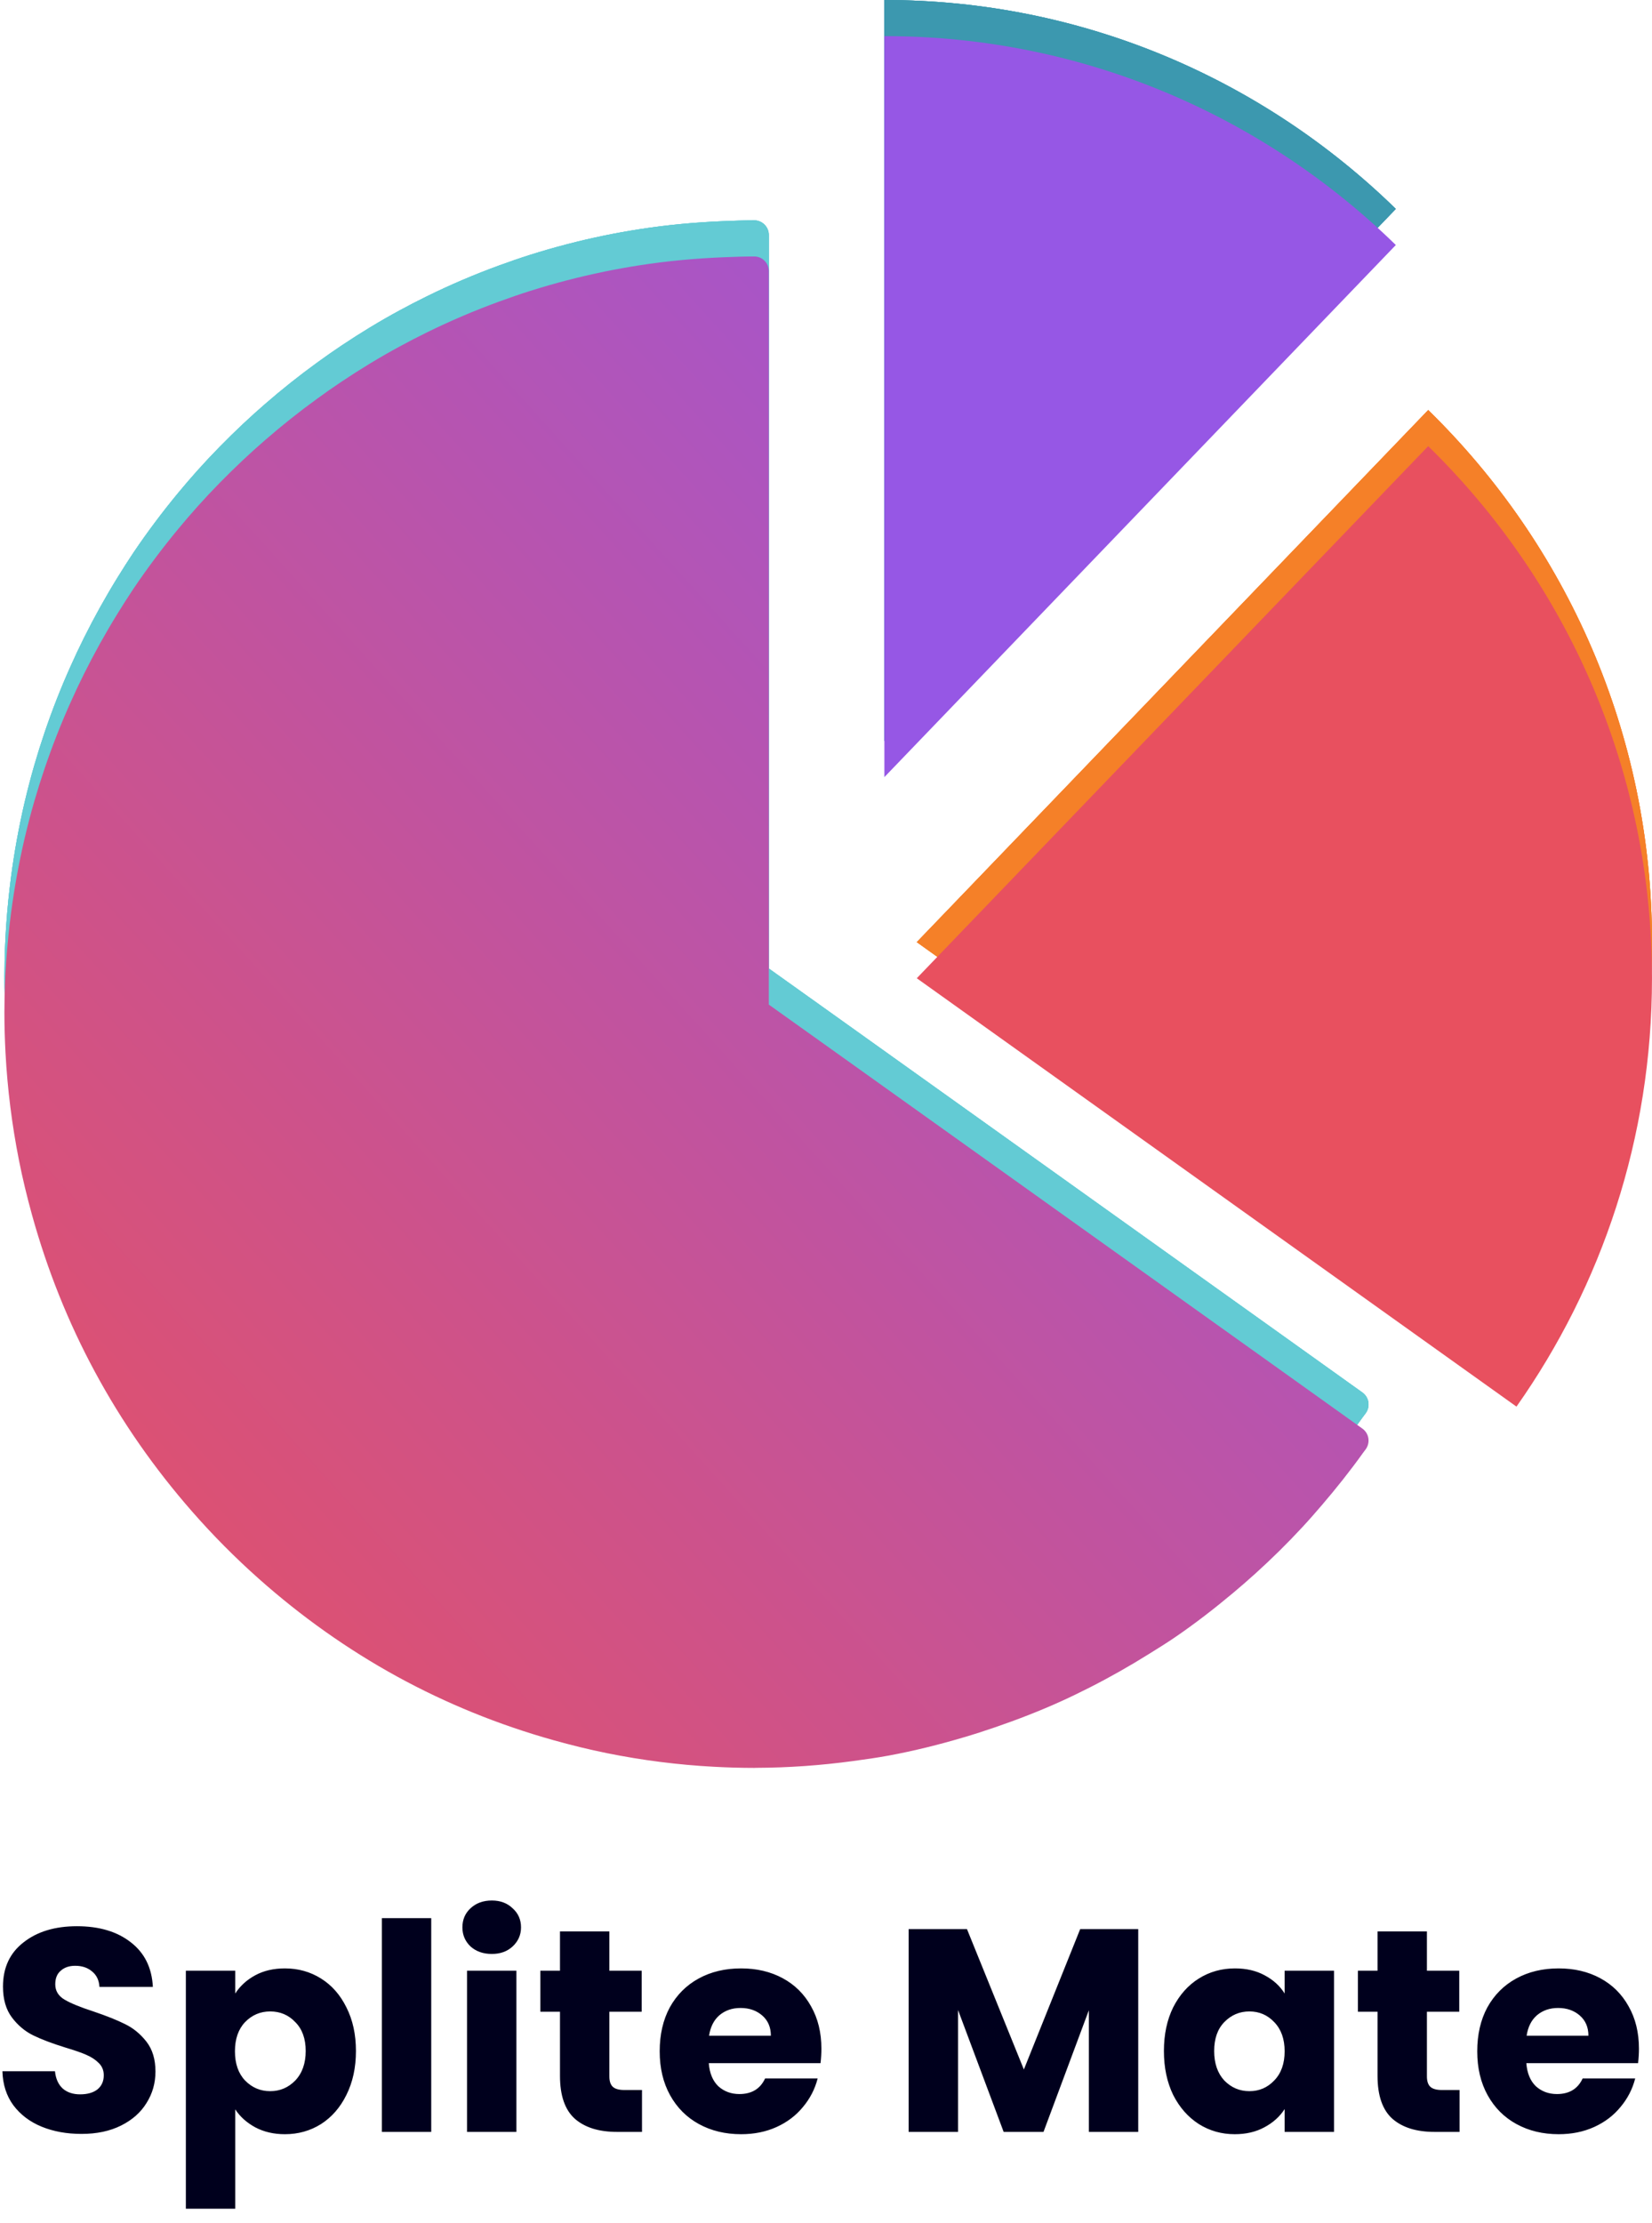 <svg width="113" height="152" viewBox="0 0 113 152" fill="none" xmlns="http://www.w3.org/2000/svg">
<path d="M60.493 0C74.094 0 86.424 5.45 95.477 14.285L60.493 50.67V0Z" fill="#3C98AF"/>
<path d="M97.692 28.039C107.126 37.248 113 50.139 113 64.423C113 75.34 109.561 85.444 103.731 93.715L62.709 64.423L97.692 28.039Z" fill="#F58028"/>
<path d="M0.304 66.6C0.311 64.341 0.474 62.121 0.758 59.941C0.868 59.114 0.996 58.293 1.143 57.479C1.46 55.719 1.865 53.989 2.356 52.297C2.567 51.568 2.793 50.847 3.036 50.132C3.565 48.566 4.166 47.034 4.837 45.541C5.128 44.888 5.431 44.247 5.748 43.61C6.449 42.205 7.21 40.835 8.031 39.505C8.392 38.922 8.757 38.342 9.139 37.775C10.088 36.372 11.102 35.017 12.178 33.717C12.605 33.202 13.042 32.693 13.49 32.191C14.494 31.07 15.549 29.997 16.647 28.965C17.134 28.508 17.633 28.06 18.138 27.622C19.281 26.629 20.465 25.686 21.693 24.797C22.241 24.397 22.795 24.007 23.36 23.631C24.646 22.771 25.969 21.965 27.334 21.226C27.948 20.892 28.571 20.57 29.201 20.261C30.81 19.47 32.466 18.763 34.164 18.144C34.862 17.89 35.563 17.646 36.274 17.422C37.926 16.901 39.612 16.461 41.33 16.107C42.122 15.945 42.921 15.801 43.726 15.675C45.629 15.379 47.569 15.198 49.533 15.12C50.216 15.093 50.901 15.067 51.591 15.067C52.144 15.067 52.59 15.518 52.59 16.073V18.201V24.607V27.454V33.86V36.707V43.828V46.674V53.081V55.929V62.334V65.182V66.226L56.145 68.761L65.847 75.689L87.683 91.282L93.19 95.217C93.406 95.37 93.554 95.605 93.598 95.867C93.642 96.131 93.58 96.402 93.428 96.62C93.366 96.707 93.297 96.79 93.236 96.876C92.348 98.117 91.402 99.303 90.42 100.45C89.983 100.958 89.544 101.463 89.088 101.954C88.062 103.062 86.99 104.117 85.877 105.123C85.379 105.574 84.874 106.013 84.362 106.443C83.065 107.529 81.731 108.563 80.34 109.51C79.774 109.896 79.191 110.254 78.611 110.617C77.287 111.445 75.93 112.215 74.538 112.921C73.906 113.237 73.272 113.552 72.629 113.843C71.138 114.521 69.61 115.113 68.058 115.645C67.348 115.888 66.636 116.121 65.915 116.331C64.232 116.83 62.525 117.255 60.79 117.577C59.978 117.726 59.158 117.843 58.339 117.952C56.162 118.246 53.956 118.407 51.732 118.414C51.685 118.417 51.639 118.419 51.591 118.419C50.666 118.419 49.748 118.391 48.835 118.342C46.36 118.21 43.932 117.897 41.56 117.42C40.301 117.167 39.062 116.861 37.84 116.518C34.097 115.467 30.52 114.011 27.172 112.178C23.768 110.312 20.601 108.059 17.716 105.495C16.092 104.053 14.56 102.51 13.13 100.875C10.583 97.967 8.347 94.778 6.496 91.344C4.675 87.973 3.232 84.369 2.188 80.6C1.848 79.365 1.544 78.117 1.293 76.847C0.821 74.461 0.51 72.013 0.377 69.52C0.329 68.599 0.302 67.674 0.302 66.742C0.301 66.696 0.304 66.647 0.304 66.6Z" fill="#63CBD4"/>
<path d="M60.493 0C74.093 0 86.424 5.45 95.477 14.285L60.493 50.67V0Z" fill="#3C98AF"/>
<path d="M97.692 28.039C107.126 37.248 113 50.139 113 64.423C113 75.34 109.561 85.444 103.73 93.715L62.709 64.423L97.692 28.039Z" fill="#F58028"/>
<path d="M0.303 66.6C0.31 64.341 0.473 62.121 0.758 59.941C0.867 59.114 0.995 58.293 1.142 57.479C1.46 55.719 1.864 53.989 2.355 52.297C2.566 51.568 2.793 50.847 3.035 50.132C3.564 48.566 4.165 47.034 4.836 45.541C5.127 44.888 5.43 44.247 5.747 43.61C6.448 42.205 7.209 40.835 8.03 39.505C8.391 38.922 8.757 38.342 9.138 37.775C10.087 36.372 11.102 35.017 12.178 33.717C12.604 33.202 13.041 32.693 13.489 32.191C14.493 31.07 15.549 29.997 16.647 28.965C17.133 28.508 17.632 28.06 18.137 27.622C19.28 26.629 20.464 25.686 21.692 24.797C22.24 24.397 22.794 24.007 23.36 23.631C24.645 22.771 25.969 21.965 27.333 21.226C27.947 20.892 28.571 20.57 29.2 20.261C30.809 19.47 32.465 18.763 34.164 18.144C34.861 17.89 35.562 17.646 36.273 17.422C37.925 16.901 39.612 16.461 41.33 16.107C42.122 15.945 42.921 15.801 43.726 15.675C45.628 15.379 47.568 15.198 49.532 15.12C50.216 15.093 50.9 15.067 51.59 15.067C52.144 15.067 52.589 15.518 52.589 16.073V18.201V24.607V27.454V33.86V36.707V43.828V46.674V53.081V55.929V62.334V65.182V66.226L56.144 68.761L65.846 75.689L87.682 91.282L93.189 95.217C93.406 95.37 93.553 95.605 93.597 95.867C93.642 96.131 93.579 96.402 93.427 96.62C93.365 96.707 93.296 96.79 93.235 96.876C92.347 98.117 91.402 99.303 90.419 100.45C89.983 100.958 89.544 101.463 89.087 101.954C88.062 103.062 86.989 104.117 85.877 105.123C85.378 105.574 84.873 106.013 84.361 106.443C83.064 107.529 81.73 108.563 80.34 109.51C79.774 109.896 79.191 110.254 78.61 110.617C77.286 111.445 75.929 112.215 74.538 112.921C73.906 113.237 73.272 113.552 72.628 113.843C71.138 114.521 69.609 115.113 68.058 115.645C67.348 115.888 66.635 116.121 65.915 116.331C64.232 116.83 62.524 117.255 60.79 117.577C59.977 117.726 59.158 117.843 58.339 117.952C56.161 118.246 53.956 118.407 51.731 118.414C51.684 118.417 51.638 118.419 51.591 118.419C50.666 118.419 49.747 118.391 48.835 118.342C46.359 118.21 43.931 117.897 41.56 117.42C40.301 117.167 39.062 116.861 37.839 116.518C34.096 115.467 30.519 114.011 27.172 112.178C23.767 110.312 20.6 108.059 17.715 105.495C16.091 104.053 14.559 102.51 13.129 100.875C10.582 97.967 8.347 94.778 6.496 91.344C4.675 87.973 3.231 84.369 2.188 80.6C1.847 79.365 1.543 78.117 1.292 76.847C0.821 74.461 0.509 72.013 0.376 69.52C0.328 68.599 0.301 67.674 0.301 66.742C0.301 66.696 0.303 66.647 0.303 66.6Z" fill="#63CBD4"/>
<path d="M60.493 0C74.093 0 86.424 5.45 95.477 14.285L60.493 50.67V0Z" fill="#3C98AF"/>
<path d="M97.692 28.039C107.126 37.248 113 50.139 113 64.423C113 75.34 109.561 85.444 103.73 93.715L62.709 64.423L97.692 28.039Z" fill="#F58028"/>
<path d="M0.303 66.6C0.31 64.341 0.473 62.121 0.758 59.941C0.867 59.114 0.995 58.293 1.142 57.479C1.46 55.719 1.864 53.989 2.355 52.297C2.566 51.568 2.793 50.847 3.035 50.132C3.564 48.566 4.165 47.034 4.836 45.541C5.127 44.888 5.43 44.247 5.747 43.61C6.448 42.205 7.209 40.835 8.03 39.505C8.391 38.922 8.757 38.342 9.138 37.775C10.087 36.372 11.102 35.017 12.178 33.717C12.604 33.202 13.041 32.693 13.489 32.191C14.493 31.07 15.549 29.997 16.647 28.965C17.133 28.508 17.632 28.06 18.137 27.622C19.28 26.629 20.464 25.686 21.692 24.797C22.24 24.397 22.794 24.007 23.36 23.631C24.645 22.771 25.969 21.965 27.333 21.226C27.947 20.892 28.571 20.57 29.2 20.261C30.809 19.47 32.465 18.763 34.164 18.144C34.861 17.89 35.562 17.646 36.273 17.422C37.925 16.901 39.612 16.461 41.33 16.107C42.122 15.945 42.921 15.801 43.726 15.675C45.628 15.379 47.568 15.198 49.532 15.12C50.216 15.093 50.9 15.067 51.59 15.067C52.144 15.067 52.589 15.518 52.589 16.073V18.201V24.607V27.454V33.86V36.707V43.828V46.674V53.081V55.929V62.334V65.182V66.226L56.144 68.761L65.846 75.689L87.682 91.282L93.189 95.217C93.406 95.37 93.553 95.605 93.597 95.867C93.642 96.131 93.579 96.402 93.427 96.62C93.365 96.707 93.296 96.79 93.235 96.876C92.347 98.117 91.402 99.303 90.419 100.45C89.983 100.958 89.544 101.463 89.087 101.954C88.062 103.062 86.989 104.117 85.877 105.123C85.378 105.574 84.873 106.013 84.361 106.443C83.064 107.529 81.73 108.563 80.34 109.51C79.774 109.896 79.191 110.254 78.61 110.617C77.286 111.445 75.929 112.215 74.538 112.921C73.906 113.237 73.272 113.552 72.628 113.843C71.138 114.521 69.609 115.113 68.058 115.645C67.348 115.888 66.635 116.121 65.915 116.331C64.232 116.83 62.524 117.255 60.79 117.577C59.977 117.726 59.158 117.843 58.339 117.952C56.161 118.246 53.956 118.407 51.731 118.414C51.684 118.417 51.638 118.419 51.591 118.419C50.666 118.419 49.747 118.391 48.835 118.342C46.359 118.21 43.931 117.897 41.56 117.42C40.301 117.167 39.062 116.861 37.839 116.518C34.096 115.467 30.519 114.011 27.172 112.178C23.767 110.312 20.6 108.059 17.715 105.495C16.091 104.053 14.559 102.51 13.129 100.875C10.582 97.967 8.347 94.778 6.496 91.344C4.675 87.973 3.231 84.369 2.188 80.6C1.847 79.365 1.543 78.117 1.292 76.847C0.821 74.461 0.509 72.013 0.376 69.52C0.328 68.599 0.301 67.674 0.301 66.742C0.301 66.696 0.303 66.647 0.303 66.6Z" fill="#63CBD4"/>
<g filter="url(#filter0_i_350_3304)">
<path d="M60.493 0C74.093 0 86.424 5.45 95.477 14.285L60.493 50.67V0Z" fill="#9657E5"/>
</g>
<g filter="url(#filter1_i_350_3304)">
<path d="M97.691 28.039C107.126 37.248 112.999 50.139 112.999 64.423C112.999 75.34 109.56 85.444 103.73 93.715L62.709 64.423L97.691 28.039Z" fill="#E8505F"/>
</g>
<g filter="url(#filter2_i_350_3304)">
<path d="M0.303 66.6C0.31 64.341 0.473 62.121 0.758 59.941C0.867 59.114 0.995 58.293 1.142 57.479C1.46 55.719 1.864 53.989 2.355 52.297C2.566 51.568 2.793 50.847 3.035 50.132C3.564 48.566 4.165 47.034 4.836 45.541C5.127 44.888 5.43 44.247 5.747 43.61C6.448 42.205 7.209 40.835 8.03 39.505C8.391 38.922 8.757 38.342 9.138 37.775C10.087 36.372 11.102 35.017 12.178 33.717C12.604 33.202 13.041 32.693 13.489 32.191C14.493 31.07 15.549 29.997 16.647 28.965C17.133 28.508 17.632 28.06 18.137 27.622C19.28 26.629 20.464 25.686 21.692 24.797C22.24 24.397 22.794 24.007 23.36 23.631C24.645 22.771 25.969 21.965 27.333 21.226C27.947 20.892 28.571 20.57 29.2 20.261C30.809 19.47 32.465 18.763 34.164 18.144C34.861 17.89 35.562 17.646 36.273 17.422C37.925 16.901 39.612 16.461 41.33 16.107C42.122 15.945 42.921 15.801 43.726 15.675C45.628 15.379 47.568 15.198 49.532 15.12C50.216 15.093 50.9 15.067 51.59 15.067C52.144 15.067 52.589 15.518 52.589 16.073V18.201V24.607V27.454V33.86V36.707V43.828V46.674V53.081V55.929V62.334V65.182V66.226L56.144 68.761L65.846 75.689L87.682 91.282L93.189 95.217C93.406 95.37 93.553 95.605 93.597 95.867C93.642 96.131 93.579 96.402 93.427 96.62C93.365 96.707 93.296 96.79 93.235 96.876C92.347 98.117 91.402 99.303 90.419 100.45C89.983 100.958 89.544 101.463 89.087 101.954C88.062 103.062 86.989 104.117 85.877 105.123C85.378 105.574 84.873 106.013 84.361 106.443C83.064 107.529 81.73 108.563 80.34 109.51C79.774 109.896 79.191 110.254 78.61 110.617C77.286 111.445 75.929 112.215 74.538 112.921C73.906 113.237 73.272 113.552 72.628 113.843C71.138 114.521 69.609 115.113 68.058 115.645C67.348 115.888 66.635 116.121 65.915 116.331C64.232 116.83 62.524 117.255 60.79 117.577C59.977 117.726 59.158 117.843 58.339 117.952C56.161 118.246 53.956 118.407 51.731 118.414C51.684 118.417 51.638 118.419 51.591 118.419C50.666 118.419 49.747 118.391 48.835 118.342C46.359 118.21 43.931 117.897 41.56 117.42C40.301 117.167 39.062 116.861 37.839 116.518C34.096 115.467 30.519 114.011 27.172 112.178C23.767 110.312 20.6 108.059 17.715 105.495C16.091 104.053 14.559 102.51 13.129 100.875C10.582 97.967 8.347 94.778 6.496 91.344C4.675 87.973 3.231 84.369 2.188 80.6C1.847 79.365 1.543 78.117 1.292 76.847C0.821 74.461 0.509 72.013 0.376 69.52C0.328 68.599 0.301 67.674 0.301 66.742C0.301 66.696 0.303 66.647 0.303 66.6Z" fill="url(#paint0_linear_350_3304)"/>
</g>
<path d="M5.577 145.916C4.563 145.916 3.655 145.751 2.851 145.422C2.048 145.093 1.403 144.606 0.916 143.961C0.441 143.315 0.191 142.538 0.165 141.63H3.76C3.813 142.143 3.99 142.538 4.293 142.815C4.596 143.078 4.991 143.21 5.478 143.21C5.979 143.21 6.374 143.098 6.664 142.874C6.953 142.637 7.098 142.314 7.098 141.906C7.098 141.564 6.98 141.281 6.743 141.057C6.519 140.833 6.236 140.649 5.893 140.504C5.564 140.359 5.09 140.194 4.471 140.01C3.576 139.733 2.845 139.457 2.278 139.18C1.712 138.904 1.225 138.496 0.817 137.956C0.409 137.416 0.204 136.711 0.204 135.842C0.204 134.551 0.672 133.544 1.607 132.82C2.542 132.082 3.76 131.714 5.261 131.714C6.789 131.714 8.02 132.082 8.955 132.82C9.89 133.544 10.39 134.558 10.456 135.862H6.802C6.776 135.414 6.611 135.065 6.308 134.815C6.005 134.551 5.617 134.42 5.143 134.42C4.734 134.42 4.405 134.532 4.155 134.756C3.905 134.966 3.78 135.276 3.78 135.684C3.78 136.132 3.99 136.481 4.412 136.731C4.833 136.981 5.492 137.251 6.387 137.541C7.283 137.844 8.007 138.133 8.56 138.41C9.126 138.686 9.613 139.088 10.022 139.615C10.43 140.142 10.634 140.82 10.634 141.649C10.634 142.44 10.43 143.157 10.022 143.803C9.627 144.448 9.047 144.961 8.283 145.343C7.52 145.725 6.618 145.916 5.577 145.916ZM16.09 136.316C16.42 135.803 16.874 135.388 17.453 135.072C18.033 134.756 18.711 134.598 19.488 134.598C20.397 134.598 21.22 134.828 21.957 135.289C22.695 135.75 23.274 136.408 23.695 137.264C24.13 138.12 24.347 139.114 24.347 140.247C24.347 141.379 24.13 142.38 23.695 143.249C23.274 144.105 22.695 144.77 21.957 145.244C21.22 145.705 20.397 145.936 19.488 145.936C18.724 145.936 18.046 145.778 17.453 145.462C16.874 145.146 16.42 144.738 16.09 144.237V151.032H12.713V134.756H16.09V136.316ZM20.91 140.247C20.91 139.404 20.673 138.746 20.199 138.272C19.738 137.784 19.165 137.541 18.481 137.541C17.809 137.541 17.236 137.784 16.762 138.272C16.301 138.759 16.071 139.424 16.071 140.267C16.071 141.11 16.301 141.775 16.762 142.262C17.236 142.749 17.809 142.993 18.481 142.993C19.152 142.993 19.725 142.749 20.199 142.262C20.673 141.761 20.91 141.09 20.91 140.247ZM29.497 131.161V145.778H26.119V131.161H29.497ZM33.644 133.61C33.051 133.61 32.564 133.439 32.182 133.096C31.813 132.741 31.629 132.306 31.629 131.793C31.629 131.266 31.813 130.831 32.182 130.489C32.564 130.133 33.051 129.956 33.644 129.956C34.223 129.956 34.697 130.133 35.066 130.489C35.448 130.831 35.639 131.266 35.639 131.793C35.639 132.306 35.448 132.741 35.066 133.096C34.697 133.439 34.223 133.61 33.644 133.61ZM35.323 134.756V145.778H31.945V134.756H35.323ZM43.914 142.914V145.778H42.195C40.971 145.778 40.016 145.482 39.331 144.889C38.646 144.283 38.304 143.302 38.304 141.946V137.561H36.961V134.756H38.304V132.069H41.682V134.756H43.894V137.561H41.682V141.985C41.682 142.314 41.761 142.551 41.919 142.696C42.077 142.841 42.34 142.914 42.709 142.914H43.914ZM56.185 140.089C56.185 140.405 56.166 140.734 56.126 141.077H48.482C48.534 141.761 48.752 142.288 49.134 142.657C49.529 143.012 50.009 143.19 50.575 143.19C51.418 143.19 52.004 142.835 52.334 142.124H55.929C55.744 142.848 55.408 143.5 54.921 144.079C54.447 144.658 53.848 145.113 53.124 145.442C52.399 145.771 51.59 145.936 50.694 145.936C49.614 145.936 48.653 145.705 47.81 145.244C46.967 144.784 46.309 144.125 45.835 143.269C45.361 142.413 45.124 141.412 45.124 140.267C45.124 139.121 45.354 138.12 45.815 137.264C46.289 136.408 46.948 135.75 47.79 135.289C48.633 134.828 49.601 134.598 50.694 134.598C51.761 134.598 52.709 134.821 53.538 135.269C54.368 135.717 55.013 136.356 55.474 137.185C55.948 138.015 56.185 138.983 56.185 140.089ZM52.729 139.2C52.729 138.621 52.531 138.16 52.136 137.817C51.741 137.475 51.247 137.304 50.655 137.304C50.088 137.304 49.608 137.468 49.213 137.798C48.831 138.127 48.594 138.594 48.502 139.2H52.729ZM77.857 131.911V145.778H74.479V137.462L71.378 145.778H68.652L65.531 137.442V145.778H62.153V131.911H66.143L70.035 141.511L73.887 131.911H77.857ZM79.614 140.247C79.614 139.114 79.825 138.12 80.246 137.264C80.681 136.408 81.267 135.75 82.005 135.289C82.742 134.828 83.565 134.598 84.474 134.598C85.251 134.598 85.929 134.756 86.508 135.072C87.101 135.388 87.555 135.803 87.871 136.316V134.756H91.249V145.778H87.871V144.217C87.542 144.731 87.081 145.146 86.489 145.462C85.909 145.778 85.231 145.936 84.454 145.936C83.558 145.936 82.742 145.705 82.005 145.244C81.267 144.77 80.681 144.105 80.246 143.249C79.825 142.38 79.614 141.379 79.614 140.247ZM87.871 140.267C87.871 139.424 87.634 138.759 87.16 138.272C86.699 137.784 86.133 137.541 85.461 137.541C84.79 137.541 84.217 137.784 83.743 138.272C83.282 138.746 83.052 139.404 83.052 140.247C83.052 141.09 83.282 141.761 83.743 142.262C84.217 142.749 84.79 142.993 85.461 142.993C86.133 142.993 86.699 142.749 87.16 142.262C87.634 141.775 87.871 141.11 87.871 140.267ZM99.836 142.914V145.778H98.117C96.893 145.778 95.938 145.482 95.253 144.889C94.568 144.283 94.226 143.302 94.226 141.946V137.561H92.883V134.756H94.226V132.069H97.604V134.756H99.816V137.561H97.604V141.985C97.604 142.314 97.683 142.551 97.841 142.696C97.999 142.841 98.262 142.914 98.631 142.914H99.836ZM112.107 140.089C112.107 140.405 112.088 140.734 112.048 141.077H104.404C104.456 141.761 104.674 142.288 105.056 142.657C105.451 143.012 105.931 143.19 106.498 143.19C107.34 143.19 107.926 142.835 108.256 142.124H111.851C111.666 142.848 111.331 143.5 110.843 144.079C110.369 144.658 109.77 145.113 109.046 145.442C108.321 145.771 107.512 145.936 106.616 145.936C105.536 145.936 104.575 145.705 103.732 145.244C102.889 144.784 102.231 144.125 101.757 143.269C101.283 142.413 101.046 141.412 101.046 140.267C101.046 139.121 101.276 138.12 101.737 137.264C102.211 136.408 102.87 135.75 103.712 135.289C104.555 134.828 105.523 134.598 106.616 134.598C107.683 134.598 108.631 134.821 109.461 135.269C110.29 135.717 110.935 136.356 111.396 137.185C111.87 138.015 112.107 138.983 112.107 140.089ZM108.651 139.2C108.651 138.621 108.453 138.16 108.058 137.817C107.663 137.475 107.169 137.304 106.577 137.304C106.01 137.304 105.53 137.468 105.135 137.798C104.753 138.127 104.516 138.594 104.424 139.2H108.651Z" fill="#00001D"/>
<defs>
<filter id="filter0_i_350_3304" x="60.493" y="0" width="34.983" height="53.139" filterUnits="userSpaceOnUse" color-interpolation-filters="sRGB">
<feFlood flood-opacity="0" result="BackgroundImageFix"/>
<feBlend mode="normal" in="SourceGraphic" in2="BackgroundImageFix" result="shape"/>
<feColorMatrix in="SourceAlpha" type="matrix" values="0 0 0 0 0 0 0 0 0 0 0 0 0 0 0 0 0 0 127 0" result="hardAlpha"/>
<feOffset dy="2.469"/>
<feGaussianBlur stdDeviation="1.235"/>
<feComposite in2="hardAlpha" operator="arithmetic" k2="-1" k3="1"/>
<feColorMatrix type="matrix" values="0 0 0 0 0 0 0 0 0 0 0 0 0 0 0 0 0 0 0.25 0"/>
<feBlend mode="normal" in2="shape" result="effect1_innerShadow_350_3304"/>
</filter>
<filter id="filter1_i_350_3304" x="62.709" y="28.039" width="50.291" height="68.145" filterUnits="userSpaceOnUse" color-interpolation-filters="sRGB">
<feFlood flood-opacity="0" result="BackgroundImageFix"/>
<feBlend mode="normal" in="SourceGraphic" in2="BackgroundImageFix" result="shape"/>
<feColorMatrix in="SourceAlpha" type="matrix" values="0 0 0 0 0 0 0 0 0 0 0 0 0 0 0 0 0 0 127 0" result="hardAlpha"/>
<feOffset dy="2.469"/>
<feGaussianBlur stdDeviation="1.235"/>
<feComposite in2="hardAlpha" operator="arithmetic" k2="-1" k3="1"/>
<feColorMatrix type="matrix" values="0 0 0 0 0 0 0 0 0 0 0 0 0 0 0 0 0 0 0.25 0"/>
<feBlend mode="normal" in2="shape" result="effect1_innerShadow_350_3304"/>
</filter>
<filter id="filter2_i_350_3304" x="0.301" y="15.067" width="93.31" height="105.821" filterUnits="userSpaceOnUse" color-interpolation-filters="sRGB">
<feFlood flood-opacity="0" result="BackgroundImageFix"/>
<feBlend mode="normal" in="SourceGraphic" in2="BackgroundImageFix" result="shape"/>
<feColorMatrix in="SourceAlpha" type="matrix" values="0 0 0 0 0 0 0 0 0 0 0 0 0 0 0 0 0 0 127 0" result="hardAlpha"/>
<feOffset dy="2.469"/>
<feGaussianBlur stdDeviation="1.235"/>
<feComposite in2="hardAlpha" operator="arithmetic" k2="-1" k3="1"/>
<feColorMatrix type="matrix" values="0 0 0 0 0 0 0 0 0 0 0 0 0 0 0 0 0 0 0.25 0"/>
<feBlend mode="normal" in2="shape" result="effect1_innerShadow_350_3304"/>
</filter>
<linearGradient id="paint0_linear_350_3304" x1="0.301" y1="118.419" x2="103.116" y2="25.594" gradientUnits="userSpaceOnUse">
<stop stop-color="#E8505F"/>
<stop offset="1" stop-color="#9657E5"/>
</linearGradient>
</defs>
</svg>
